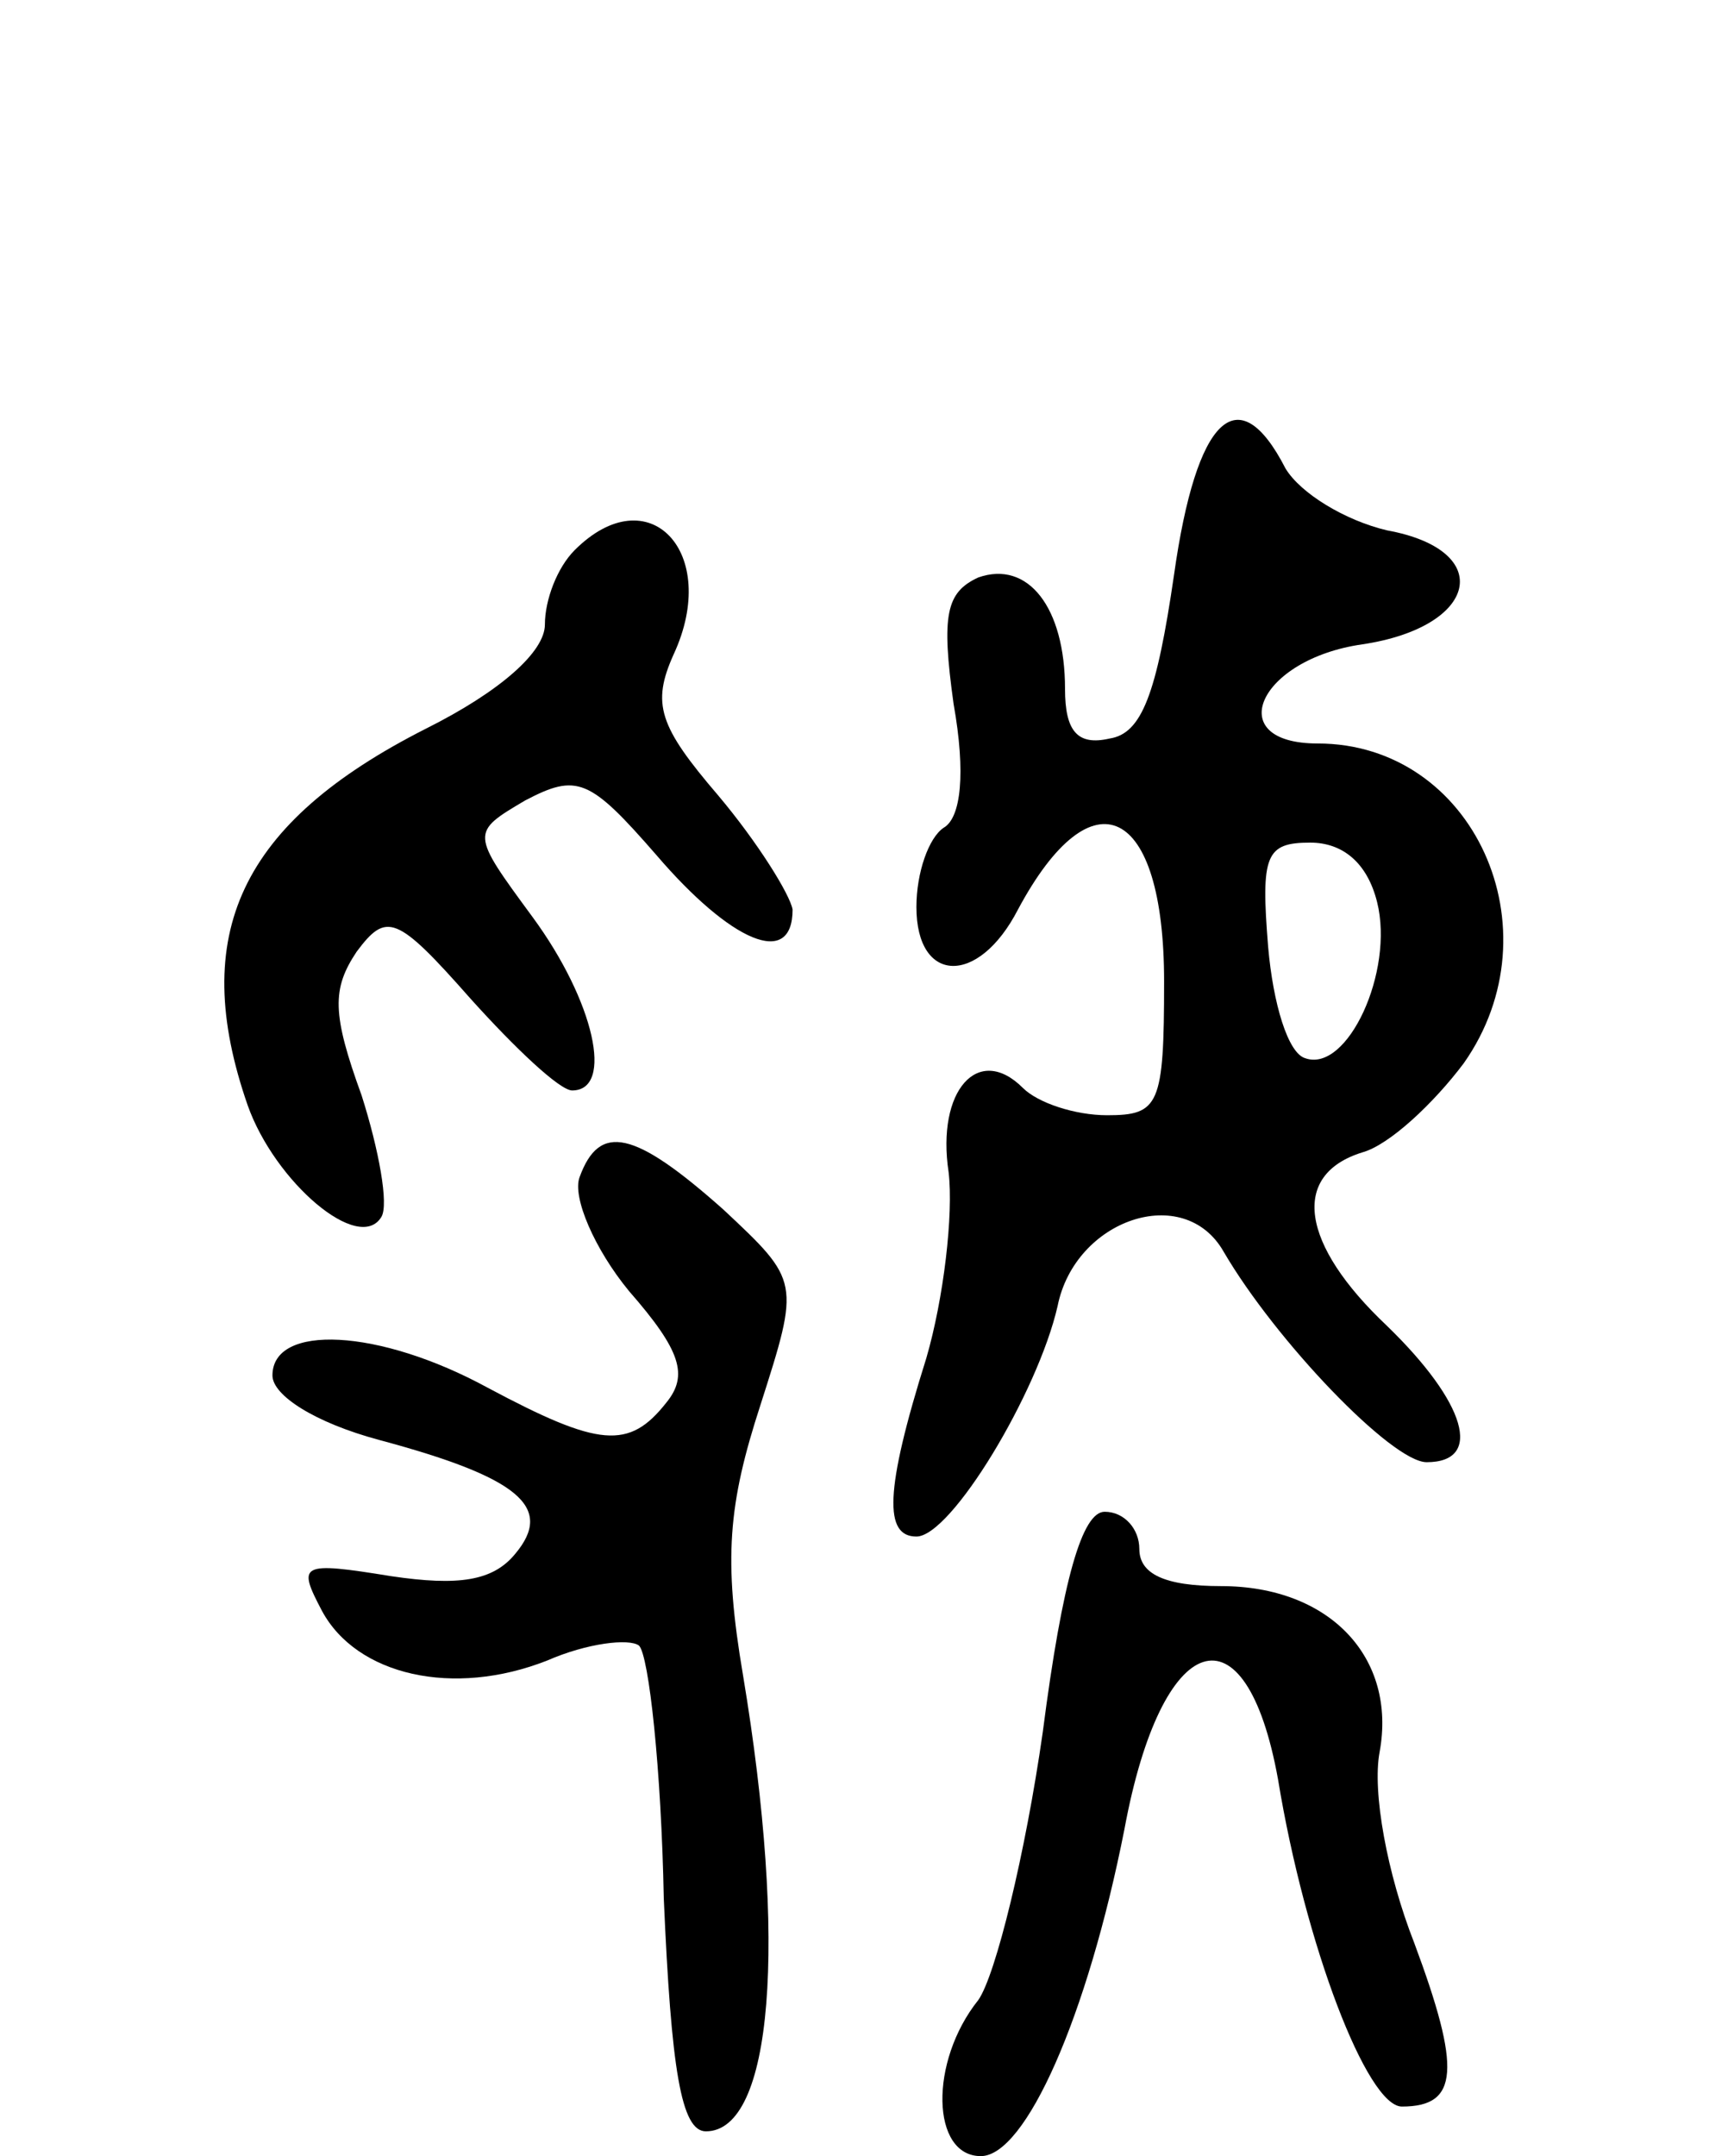 <svg version="1.0" xmlns="http://www.w3.org/2000/svg"
 width="69pt" height="87pt" viewBox="0 0 69 87"
 preserveAspectRatio="xMidYMid meet">
<g transform="translate(0,87) scale(0.1,-0.1)"
fill="#000000" stroke="none">
<path d="M474 638 c-7 -48 -13 -64 -26 -66 -13 -3 -18 3 -18 20 0 33 -15 52
-35 45 -13 -6 -15 -15 -10 -51 5 -28 3 -46 -4 -50 -6 -4 -11 -18 -11 -32 0
-31 25 -32 41 -1 30 56 59 42 59 -29 0 -50 -2 -54 -23 -54 -13 0 -28 5 -34 11
-18 18 -35 -1 -30 -34 2 -17 -2 -51 -9 -75 -17 -54 -17 -72 -4 -72 14 0 49 58
57 93 7 35 51 50 67 22 21 -36 68 -85 82 -85 23 0 16 24 -16 55 -35 33 -39 61
-10 70 11 3 29 20 41 36 38 54 4 129 -59 129 -39 0 -24 34 18 40 47 7 54 38
10 46 -17 4 -35 15 -41 25 -19 37 -36 21 -45 -43z m82 -132 c7 -28 -12 -69
-29 -63 -7 2 -13 22 -15 45 -3 37 -1 42 17 42 13 0 23 -8 27 -24z"/>
<path d="M232 648 c-7 -7 -12 -20 -12 -30 0 -11 -18 -27 -48 -42 -75 -38 -96
-83 -72 -152 11 -31 45 -60 54 -45 3 5 -1 27 -8 49 -12 33 -12 43 -2 58 12 16
16 15 46 -19 18 -20 36 -37 41 -37 17 0 9 36 -16 70 -25 34 -25 34 -3 47 21
11 26 9 53 -22 30 -35 55 -46 55 -22 -1 6 -14 27 -30 46 -24 28 -27 37 -18 57
19 41 -10 72 -40 42z"/>
<path d="M234 395 c-3 -8 6 -29 20 -46 21 -24 24 -34 15 -45 -15 -19 -27 -18
-72 6 -44 24 -87 26 -87 5 0 -8 17 -19 43 -26 56 -15 71 -27 55 -46 -9 -11
-23 -13 -50 -9 -37 6 -38 5 -28 -14 14 -26 53 -35 91 -20 16 7 33 9 37 6 4 -4
9 -50 10 -102 3 -69 7 -94 17 -94 27 0 33 76 15 184 -8 47 -6 69 7 109 16 50
16 50 -15 79 -36 32 -50 35 -58 13z"/>
<path d="M421 171 c-7 -49 -19 -98 -26 -108 -20 -25 -19 -63 1 -63 18 0 43 56
58 132 15 81 49 92 62 20 11 -67 36 -132 50 -132 23 0 24 15 5 66 -11 28 -17
61 -14 77 7 38 -20 67 -64 67 -23 0 -33 5 -33 15 0 8 -6 15 -14 15 -9 0 -17
-27 -25 -89z"/>
</g>
</svg>
